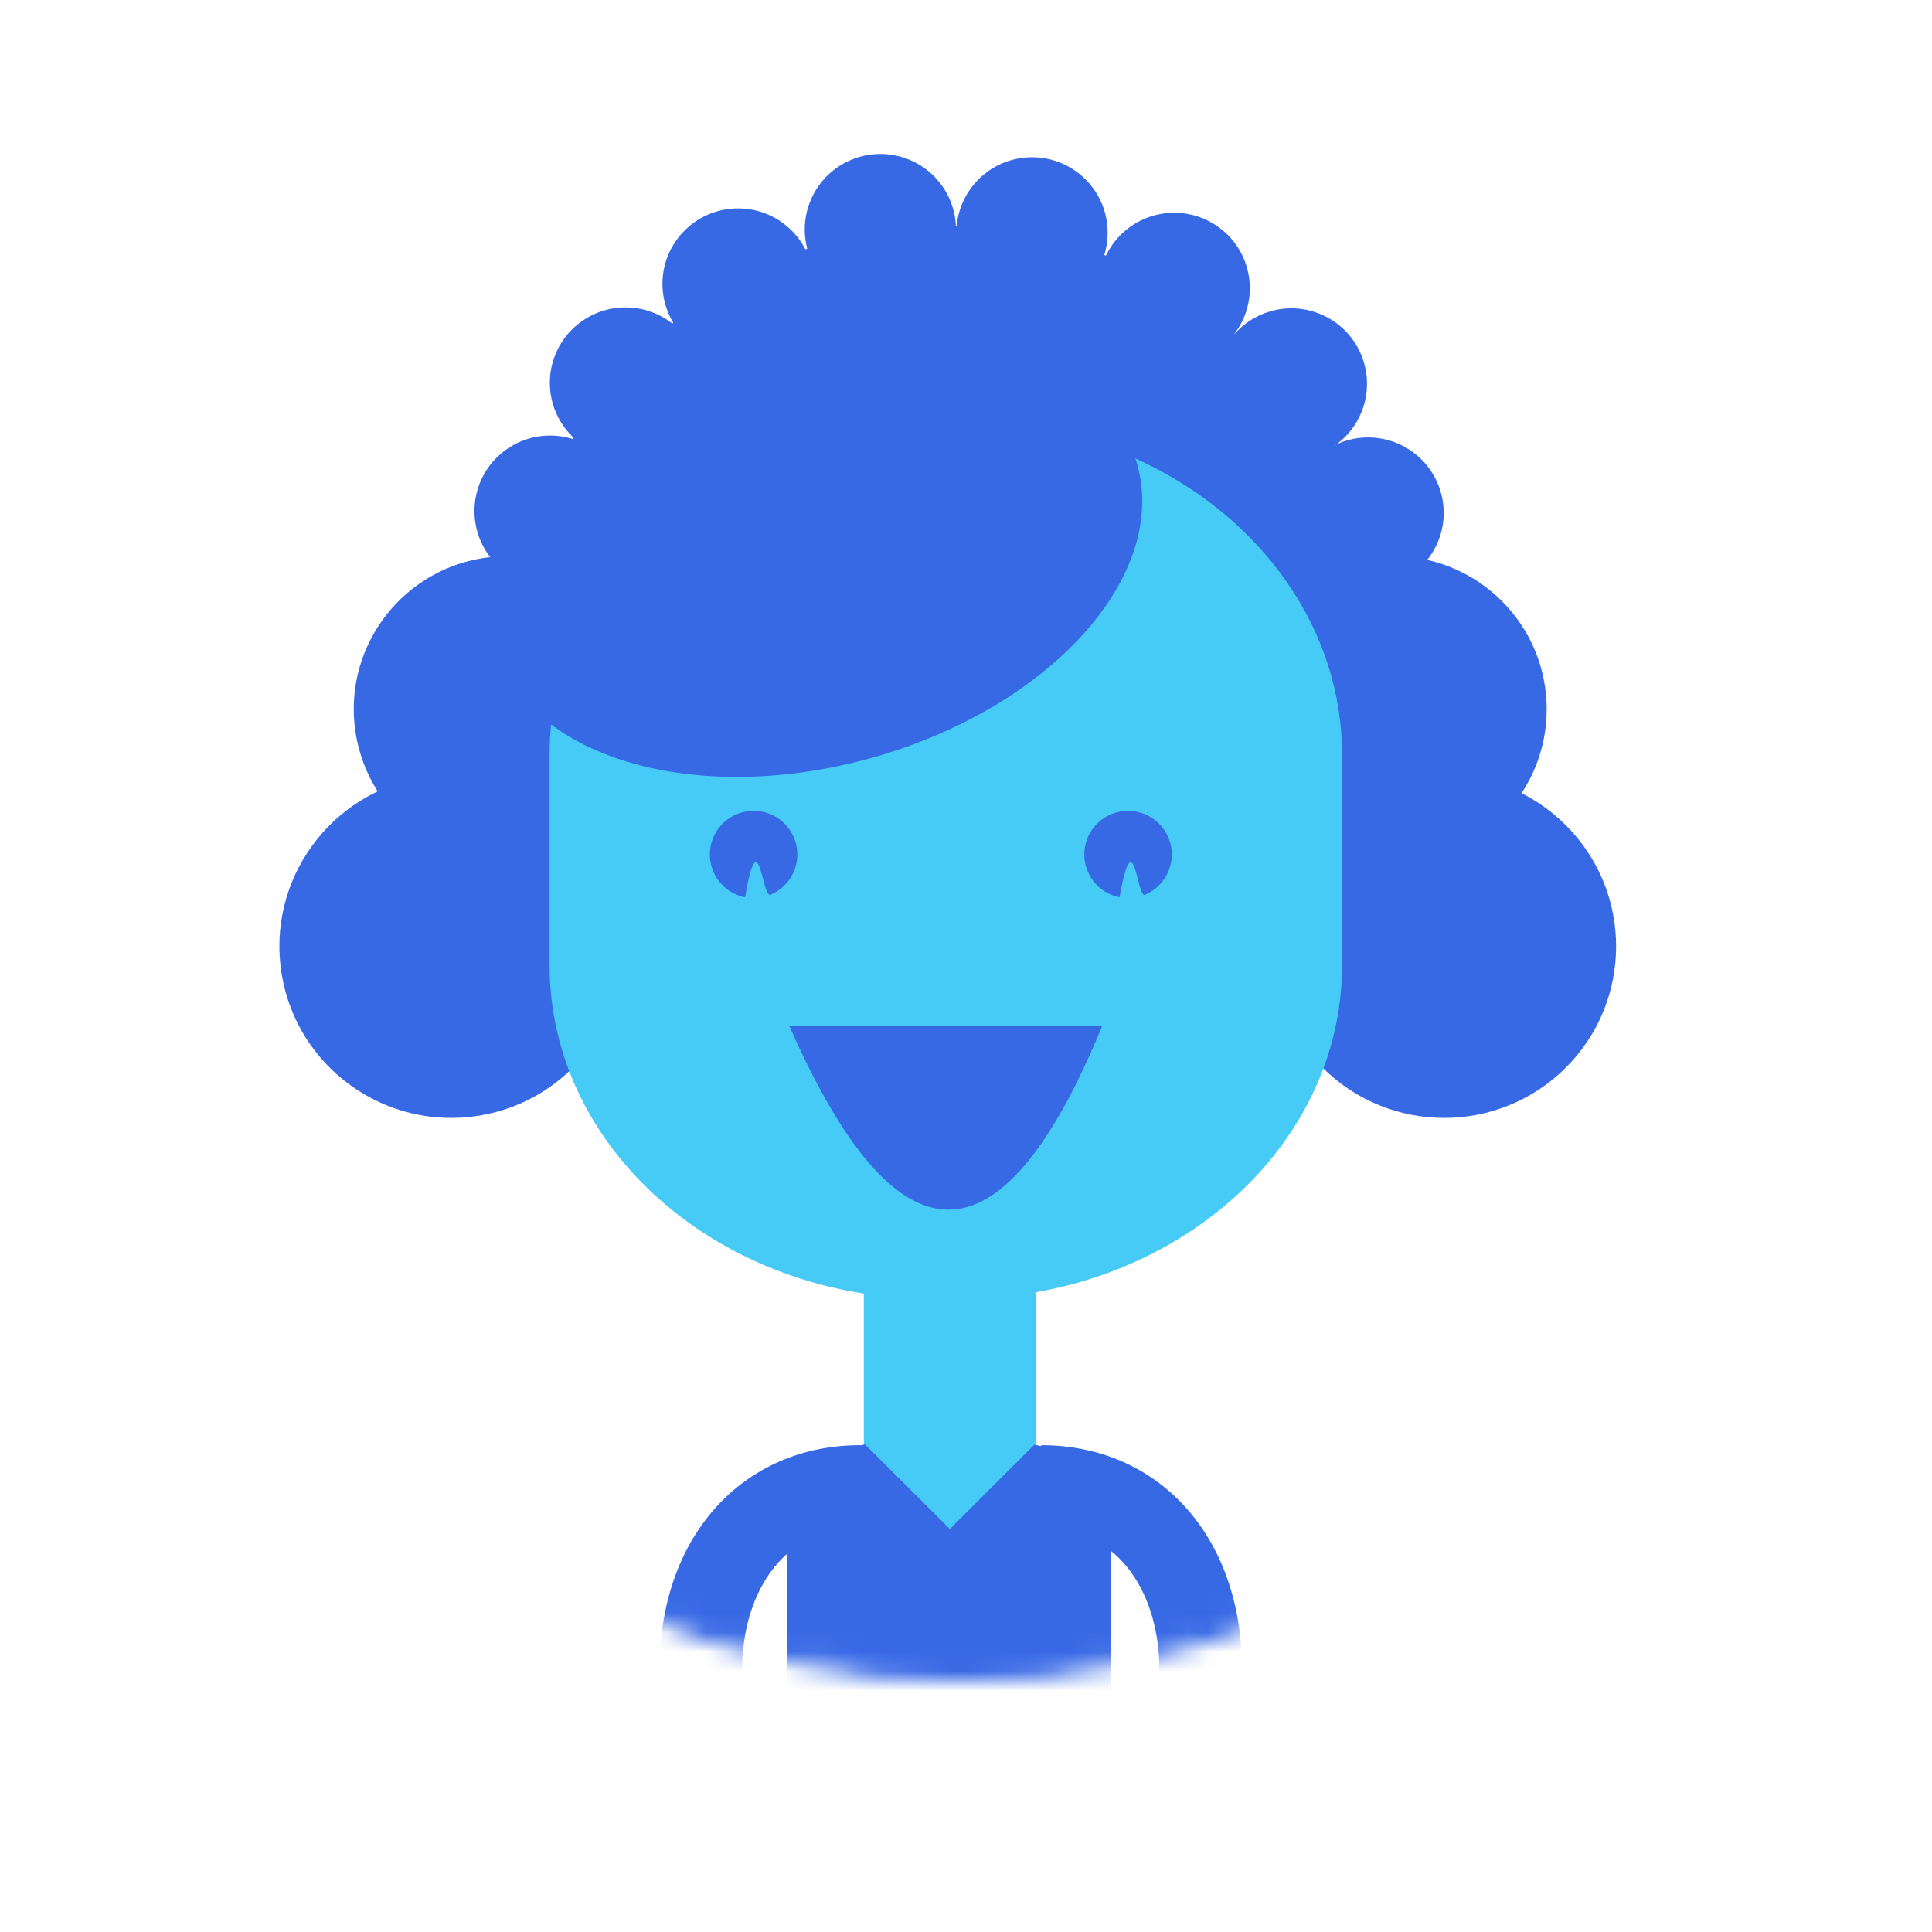 <svg width="100" height="100" viewBox="0 0 100 100" fill="none" xmlns="http://www.w3.org/2000/svg">
<g id="Woman partner 2_blue" clip-path="url(#clip0_4680_6072)">
<rect width="100" height="100"/>
<g id="Group 37535">
<g id="Group 37508" filter="url(#filter0_ddii_4680_6072)">
<ellipse id="Ellipse 97" cx="49.311" cy="49.499" rx="42.311" ry="42.499" fill="white"/>
<g id="Mask Group">
<mask id="mask0_4680_6072" style="mask-type:alpha" maskUnits="userSpaceOnUse" x="7" y="7" width="85" height="85">
<path id="Ellipse 96" d="M91.5 49.501C91.5 72.698 72.778 91.5 49.688 91.5C26.599 91.5 7.877 72.698 7.877 49.501C7.877 26.303 26.599 7.502 49.688 7.502C72.778 7.502 91.5 26.303 91.5 49.501Z" fill="#C4C4C4" stroke="black"/>
</mask>
<g mask="url(#mask0_4680_6072)">
<g id="avatar">
<g id="Group">
<path id="Vector" d="M53.618 70.233H44.711V91.151H53.618V70.233Z" fill="#45CBF6"/>
<path id="Vector_2" d="M45.562 79.699H52.679C53.954 79.699 55.177 80.204 56.078 81.104C56.98 82.003 57.486 83.223 57.486 84.495V95.376H40.755V84.495C40.755 83.223 41.261 82.003 42.163 81.104C43.064 80.204 44.287 79.699 45.562 79.699Z" fill="#3869E5"/>
<path id="Vector_3" d="M64.916 55.031C73.696 46.258 73.696 32.033 64.916 23.26C56.136 14.486 41.901 14.486 33.121 23.26C24.341 32.033 24.341 46.258 33.121 55.031C41.901 63.805 56.136 63.805 64.916 55.031Z" fill="#3869E5"/>
<path id="Vector_4" d="M31.695 48.78C32.756 46.9 32.089 44.519 30.206 43.46C28.322 42.401 25.934 43.066 24.873 44.945C23.812 46.824 24.478 49.206 26.362 50.265C28.246 51.324 30.633 50.659 31.695 48.78Z" fill="#3869E5"/>
<path id="Vector_5" d="M27.235 42.953C29.39 42.767 30.984 40.873 30.797 38.724C30.61 36.575 28.713 34.985 26.558 35.171C24.404 35.358 22.81 37.251 22.997 39.4C23.184 41.549 25.081 43.139 27.235 42.953Z" fill="#3869E5"/>
<path id="Vector_6" d="M31.021 34.415C32.663 33.01 32.852 30.545 31.444 28.907C30.037 27.27 27.565 27.081 25.924 28.486C24.283 29.89 24.093 32.356 25.501 33.993C26.909 35.63 29.38 35.819 31.021 34.415Z" fill="#3869E5"/>
<path id="Vector_7" d="M32.375 28.722C34.537 28.722 36.29 26.974 36.29 24.817C36.29 22.66 34.537 20.911 32.375 20.911C30.213 20.911 28.46 22.66 28.46 24.817C28.46 26.974 30.213 28.722 32.375 28.722Z" fill="#3869E5"/>
<path id="Vector_8" d="M41.19 22.218C42.588 20.573 42.384 18.108 40.734 16.713C39.085 15.319 36.615 15.522 35.217 17.168C33.819 18.814 34.023 21.278 35.672 22.672C37.322 24.067 39.792 23.864 41.19 22.218Z" fill="#3869E5"/>
<path id="Vector_9" d="M49.476 16.656C49.52 17.427 49.333 18.193 48.94 18.859C48.547 19.524 47.965 20.058 47.267 20.393C46.57 20.729 45.789 20.85 45.022 20.743C44.255 20.635 43.538 20.303 42.961 19.789C42.383 19.275 41.971 18.601 41.777 17.854C41.583 17.106 41.616 16.318 41.871 15.589C42.126 14.86 42.592 14.222 43.21 13.757C43.828 13.292 44.571 13.02 45.343 12.976C45.857 12.947 46.371 13.019 46.857 13.188C47.343 13.357 47.79 13.62 48.174 13.961C48.558 14.303 48.87 14.717 49.094 15.179C49.317 15.642 49.447 16.143 49.476 16.656V16.656Z" fill="#3869E5"/>
<path id="Vector_10" d="M57.331 17.135C57.381 14.978 55.669 13.19 53.507 13.14C51.346 13.091 49.553 14.798 49.503 16.955C49.453 19.111 51.165 20.9 53.327 20.949C55.489 20.999 57.281 19.291 57.331 17.135Z" fill="#3869E5"/>
<path id="Vector_11" d="M64.063 22.039C65.238 20.229 64.718 17.811 62.903 16.639C61.088 15.467 58.664 15.985 57.489 17.795C56.315 19.606 56.834 22.024 58.649 23.196C60.464 24.368 62.888 23.85 64.063 22.039Z" fill="#3869E5"/>
<path id="Vector_12" d="M70.538 26.15C71.249 24.113 70.171 21.887 68.129 21.177C66.087 20.468 63.855 21.544 63.144 23.581C62.433 25.618 63.512 27.845 65.554 28.554C67.596 29.263 69.827 28.187 70.538 26.15Z" fill="#3869E5"/>
<path id="Vector_13" d="M74.014 33.792C75.257 32.027 74.83 29.591 73.06 28.351C71.291 27.112 68.849 27.538 67.606 29.303C66.364 31.068 66.791 33.504 68.56 34.744C70.33 35.983 72.772 35.557 74.014 33.792Z" fill="#3869E5"/>
<path id="Vector_14" d="M72.451 43.184C74.612 43.117 76.31 41.315 76.243 39.159C76.176 37.003 74.369 35.31 72.208 35.377C70.047 35.444 68.349 37.246 68.416 39.402C68.484 41.558 70.29 43.251 72.451 43.184Z" fill="#3869E5"/>
<path id="Vector_15" d="M73.918 46.584C73.961 47.355 73.775 48.122 73.381 48.787C72.988 49.452 72.406 49.986 71.709 50.322C71.012 50.657 70.231 50.779 69.464 50.672C68.698 50.564 67.98 50.232 67.403 49.718C66.825 49.204 66.413 48.531 66.219 47.783C66.025 47.036 66.057 46.248 66.312 45.519C66.567 44.789 67.032 44.152 67.65 43.687C68.268 43.221 69.01 42.949 69.783 42.905C70.297 42.876 70.811 42.947 71.297 43.116C71.783 43.285 72.231 43.548 72.615 43.89C72.998 44.232 73.311 44.646 73.535 45.108C73.758 45.57 73.888 46.072 73.918 46.584V46.584Z" fill="#3869E5"/>
<path id="Vector_16" d="M24.788 62.748C29.639 61.962 32.934 57.402 32.146 52.562C31.359 47.722 26.788 44.435 21.936 45.221C17.084 46.007 13.79 50.567 14.577 55.407C15.365 60.247 19.936 63.534 24.788 62.748Z" fill="#3869E5"/>
<path id="Vector_17" d="M27.525 49.529C31.855 48.828 34.795 44.758 34.093 40.439C33.39 36.12 29.31 33.187 24.98 33.888C20.651 34.589 17.71 38.659 18.413 42.978C19.116 47.297 23.196 50.231 27.525 49.529Z" fill="#3869E5"/>
<path id="Vector_18" d="M81.043 60.263C84.518 56.796 84.518 51.175 81.043 47.708C77.567 44.24 71.932 44.24 68.457 47.708C64.981 51.175 64.981 56.796 68.457 60.263C71.932 63.73 77.567 63.73 81.043 60.263Z" fill="#3869E5"/>
<path id="Vector_19" d="M77.73 47.311C80.832 44.216 80.832 39.2 77.73 36.105C74.628 33.011 69.6 33.011 66.498 36.105C63.396 39.2 63.396 44.216 66.498 47.311C69.6 50.405 74.628 50.405 77.73 47.311Z" fill="#3869E5"/>
<path id="Vector_20" d="M49.706 26.811H48.203C37.291 26.811 28.445 34.541 28.445 44.077V54.957C28.445 64.493 37.291 72.223 48.203 72.223H49.706C60.618 72.223 69.464 64.493 69.464 54.957V44.077C69.464 34.541 60.618 26.811 49.706 26.811Z" fill="#45CBF6"/>
<path id="Vector_21" d="M53.617 79.698L49.163 75.255L44.709 79.698L49.163 84.141L53.617 79.698Z" fill="#45CBF6"/>
<path id="Vector_22" d="M45.096 44.232C54.286 41.669 60.454 34.886 58.873 29.08C57.292 23.275 48.56 20.647 39.37 23.209C30.18 25.772 24.011 32.556 25.592 38.361C27.174 44.166 35.905 46.794 45.096 44.232Z" fill="#3869E5"/>
<path id="Vector_23" d="M41.269 49.225C41.27 49.672 41.137 50.109 40.888 50.481C40.64 50.853 40.286 51.142 39.872 51.314C39.459 51.485 39.254 47.349 38.564 51.443C38.125 51.355 37.721 51.14 37.404 50.824C37.088 50.508 36.872 50.106 36.785 49.667C36.697 49.229 36.742 48.775 36.914 48.362C37.086 47.949 37.376 47.597 37.748 47.349C38.121 47.101 38.559 46.968 39.007 46.969C39.607 46.969 40.182 47.206 40.607 47.63C41.031 48.053 41.269 48.627 41.269 49.225Z" fill="#3869E5"/>
<path id="Vector_24" d="M60.651 49.225C60.651 49.672 60.519 50.109 60.27 50.481C60.022 50.852 59.668 51.142 59.255 51.313C58.841 51.485 58.688 47.349 57.946 51.443C57.507 51.356 57.104 51.141 56.787 50.825C56.47 50.509 56.254 50.107 56.167 49.669C56.079 49.23 56.124 48.776 56.295 48.363C56.467 47.951 56.757 47.598 57.129 47.349C57.501 47.101 57.939 46.969 58.387 46.969C58.684 46.968 58.979 47.027 59.253 47.14C59.528 47.253 59.778 47.419 59.988 47.629C60.198 47.839 60.365 48.088 60.479 48.361C60.592 48.635 60.651 48.929 60.651 49.225Z" fill="#3869E5"/>
<path id="Vector_25" d="M40.855 58.1C46.346 70.564 51.745 70.998 57.051 58.1H40.855Z" fill="#3869E5"/>
<path id="Vector_26" d="M38.416 105.515H34.138V91.384C34.138 84.564 38.413 79.802 44.535 79.802V84.07C40.308 84.07 38.416 87.75 38.416 91.384V105.515Z" fill="#3869E5"/>
<path id="Vector_27" d="M64.284 105.515H60.006V91.384C60.006 87.744 58.114 84.07 53.887 84.07V79.802C60.01 79.802 64.284 84.564 64.284 91.384V105.515Z" fill="#3869E5"/>
</g>
</g>
</g>
</g>
</g>
</g>
</g>
<defs>
<filter id="filter0_ddii_4680_6072" x="-2" y="-2" width="102.623" height="103" filterUnits="userSpaceOnUse" color-interpolation-filters="sRGB">
<feFlood flood-opacity="0" result="BackgroundImageFix"/>
<feColorMatrix in="SourceAlpha" type="matrix" values="0 0 0 0 0 0 0 0 0 0 0 0 0 0 0 0 0 0 127 0" result="hardAlpha"/>
<feOffset dx="5" dy="5"/>
<feGaussianBlur stdDeviation="2"/>
<feComposite in2="hardAlpha" operator="out"/>
<feColorMatrix type="matrix" values="0 0 0 0 1 0 0 0 0 1 0 0 0 0 1 0 0 0 0.5 0"/>
<feBlend mode="normal" in2="BackgroundImageFix" result="effect1_dropShadow_4680_6072"/>
<feColorMatrix in="SourceAlpha" type="matrix" values="0 0 0 0 0 0 0 0 0 0 0 0 0 0 0 0 0 0 127 0" result="hardAlpha"/>
<feOffset dx="-5" dy="-5"/>
<feGaussianBlur stdDeviation="2"/>
<feComposite in2="hardAlpha" operator="out"/>
<feColorMatrix type="matrix" values="0 0 0 0 0.925 0 0 0 0 0.937 0 0 0 0 0.941 0 0 0 0.25 0"/>
<feBlend mode="normal" in2="effect1_dropShadow_4680_6072" result="effect2_dropShadow_4680_6072"/>
<feBlend mode="normal" in="SourceGraphic" in2="effect2_dropShadow_4680_6072" result="shape"/>
<feColorMatrix in="SourceAlpha" type="matrix" values="0 0 0 0 0 0 0 0 0 0 0 0 0 0 0 0 0 0 127 0" result="hardAlpha"/>
<feOffset dx="-1" dy="-2"/>
<feGaussianBlur stdDeviation="13"/>
<feComposite in2="hardAlpha" operator="arithmetic" k2="-1" k3="1"/>
<feColorMatrix type="matrix" values="0 0 0 0 0.176 0 0 0 0 0.765 0 0 0 0 0.953 0 0 0 0.5 0"/>
<feBlend mode="normal" in2="shape" result="effect3_innerShadow_4680_6072"/>
<feColorMatrix in="SourceAlpha" type="matrix" values="0 0 0 0 0 0 0 0 0 0 0 0 0 0 0 0 0 0 127 0" result="hardAlpha"/>
<feOffset dx="1" dy="-3"/>
<feGaussianBlur stdDeviation="13.5"/>
<feComposite in2="hardAlpha" operator="arithmetic" k2="-1" k3="1"/>
<feColorMatrix type="matrix" values="0 0 0 0 0.176 0 0 0 0 0.765 0 0 0 0 0.953 0 0 0 0.5 0"/>
<feBlend mode="normal" in2="effect3_innerShadow_4680_6072" result="effect4_innerShadow_4680_6072"/>
</filter>
<clipPath id="clip0_4680_6072">
<rect width="100" height="100" fill="white"/>
</clipPath>
</defs>
</svg>
